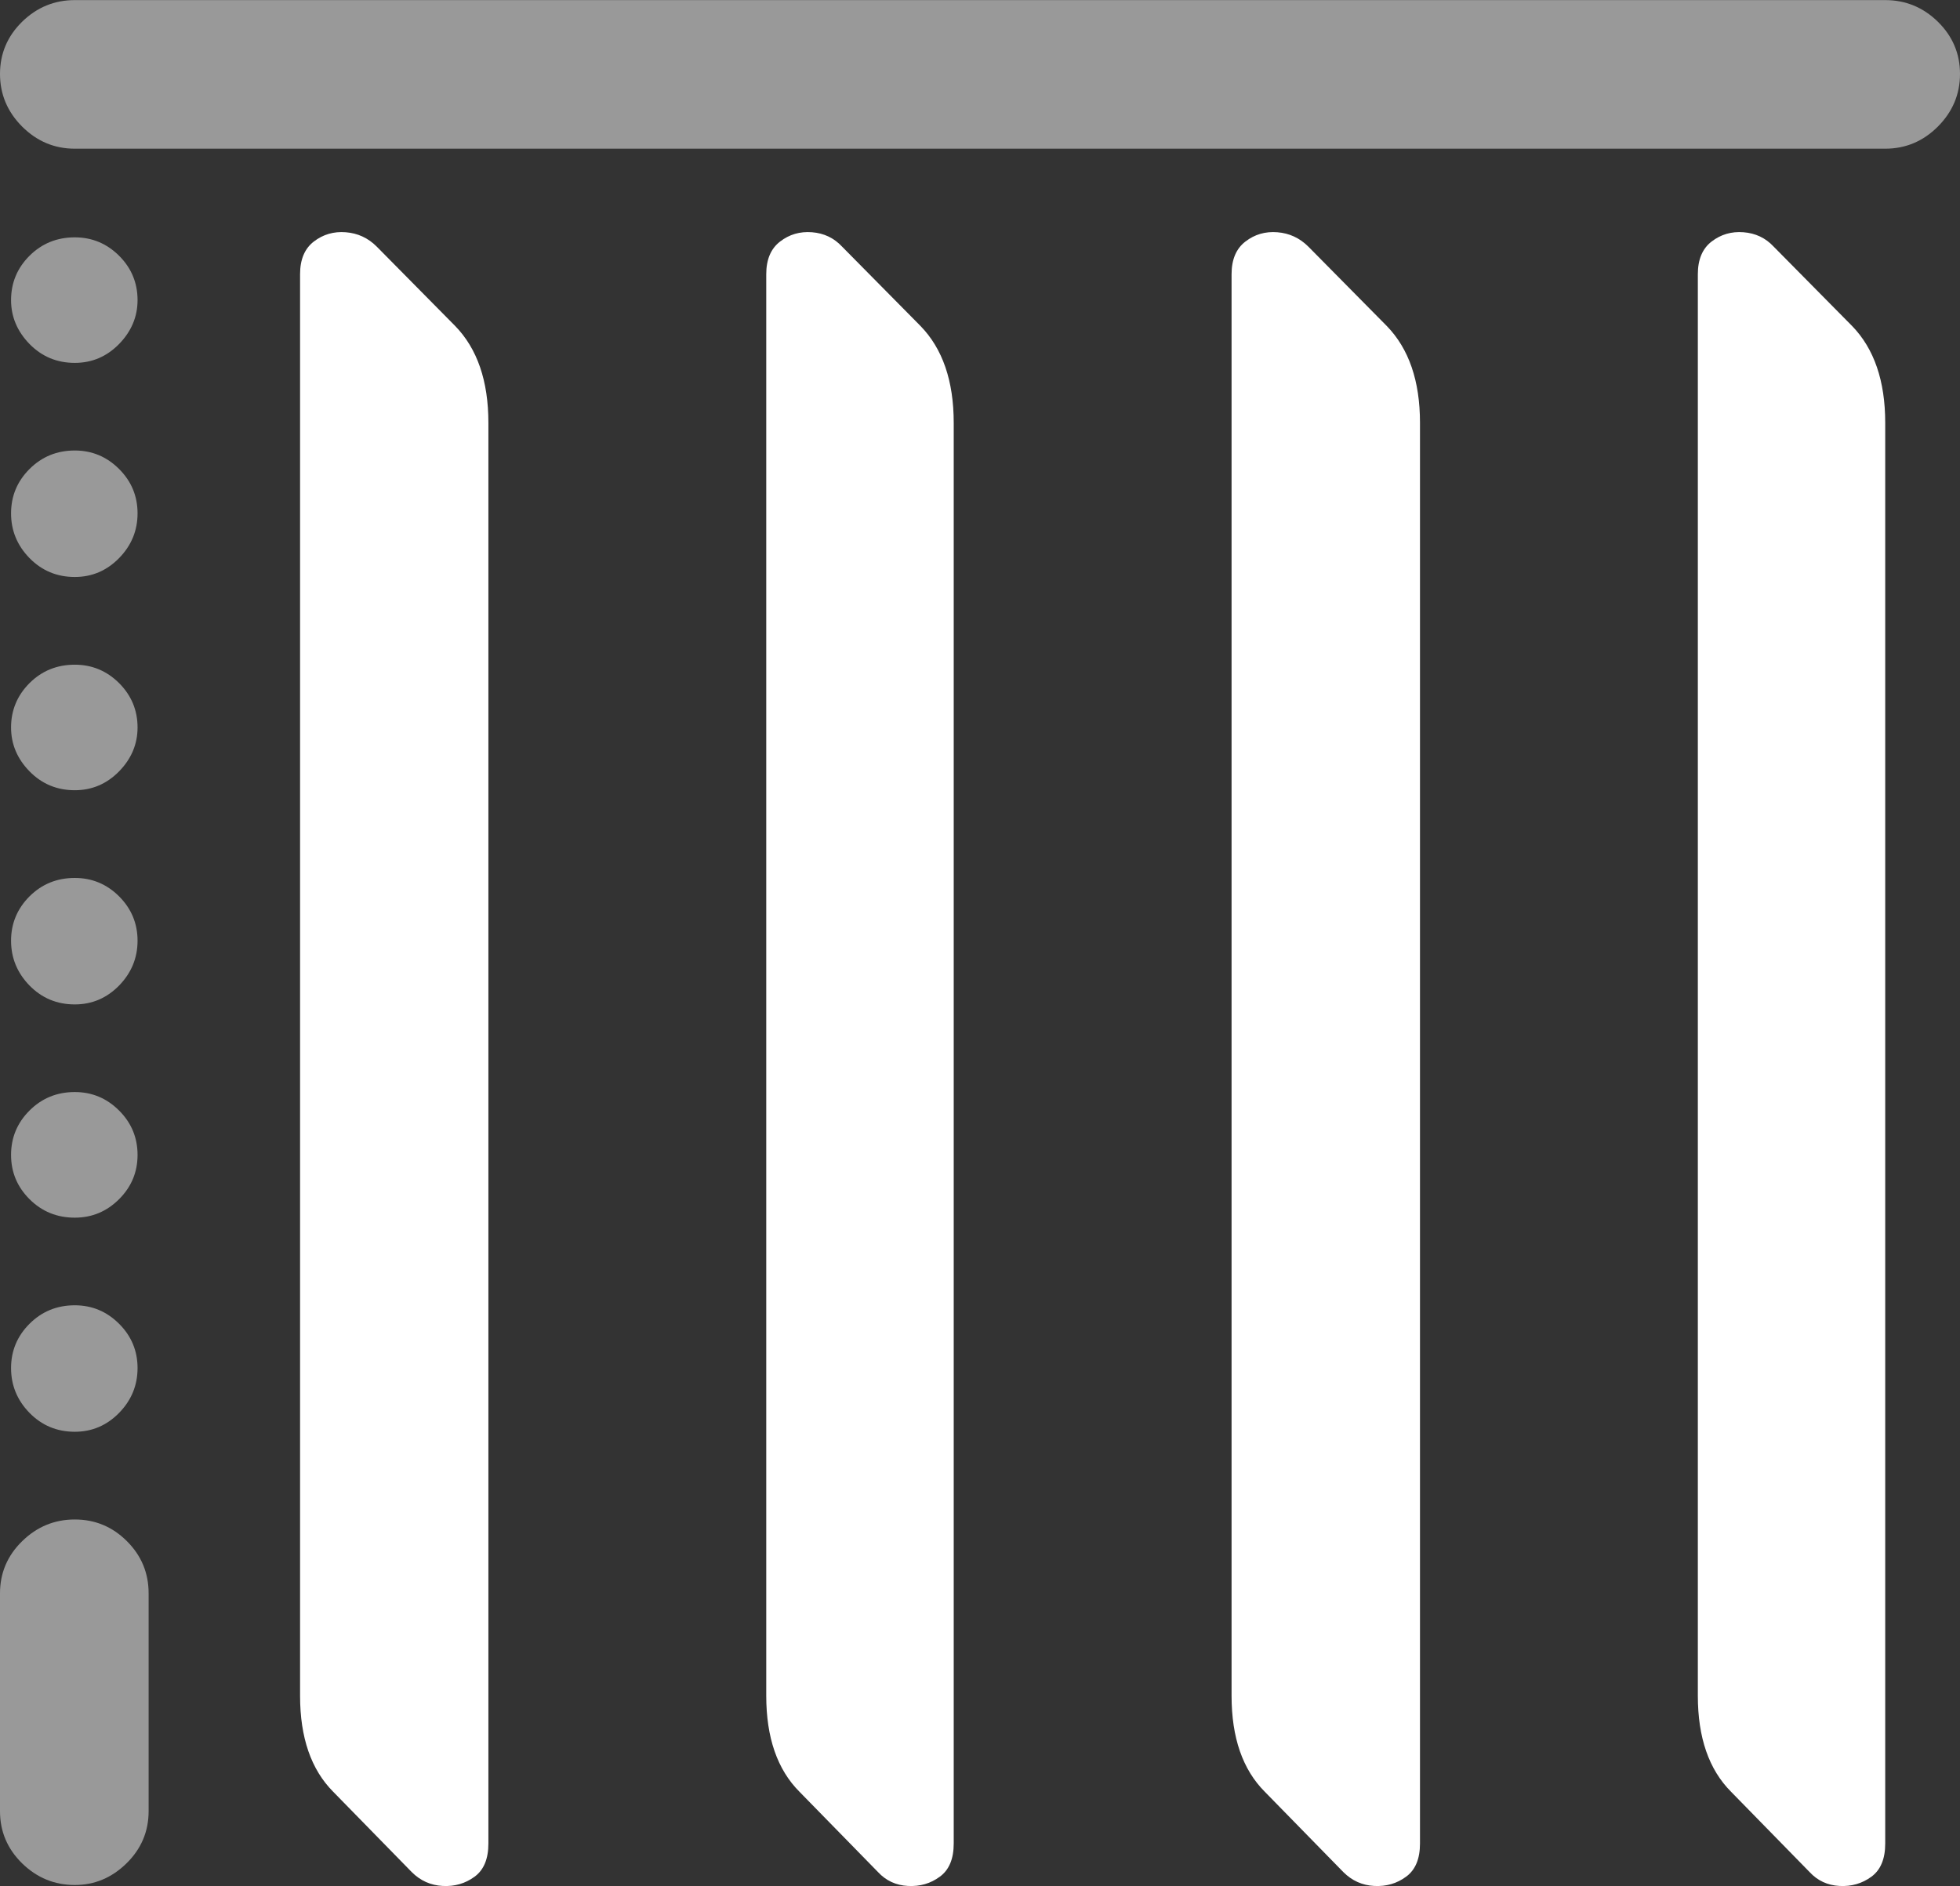 <?xml version="1.0" encoding="UTF-8"?>
<!--Generator: Apple Native CoreSVG 175.5-->
<!DOCTYPE svg
PUBLIC "-//W3C//DTD SVG 1.1//EN"
       "http://www.w3.org/Graphics/SVG/1.1/DTD/svg11.dtd">
<svg version="1.1" xmlns="http://www.w3.org/2000/svg" xmlns:xlink="http://www.w3.org/1999/xlink" width="20.732" height="19.953">
 <rect width="100%" height="100%" fill="#333333" stroke="none"/>
 <g>
  <rect height="19.953" opacity="0" width="20.732" x="0" y="0"/>
  <path d="M3.174 17.94Q3.174 18.604 3.525 18.956L4.355 19.805Q4.492 19.942 4.683 19.952Q4.873 19.962 5.02 19.854Q5.166 19.747 5.166 19.503L5.166 4.473Q5.166 3.809 4.814 3.448L3.984 2.608Q3.848 2.472 3.657 2.457Q3.467 2.442 3.32 2.555Q3.174 2.667 3.174 2.901ZM8.105 17.94Q8.105 18.604 8.457 18.956L9.287 19.805Q9.414 19.942 9.604 19.952Q9.795 19.962 9.941 19.854Q10.088 19.747 10.088 19.503L10.088 4.473Q10.088 3.809 9.736 3.448L8.906 2.608Q8.779 2.472 8.589 2.457Q8.398 2.442 8.252 2.555Q8.105 2.667 8.105 2.901ZM13.027 17.94Q13.027 18.604 13.379 18.956L14.209 19.805Q14.346 19.942 14.536 19.952Q14.727 19.962 14.873 19.854Q15.02 19.747 15.02 19.503L15.02 4.473Q15.02 3.809 14.668 3.448L13.838 2.608Q13.701 2.472 13.511 2.457Q13.32 2.442 13.174 2.555Q13.027 2.667 13.027 2.901ZM17.959 17.94Q17.959 18.604 18.311 18.956L19.141 19.805Q19.268 19.942 19.458 19.952Q19.648 19.962 19.795 19.854Q19.941 19.747 19.941 19.503L19.941 4.473Q19.941 3.809 19.59 3.448L18.76 2.608Q18.633 2.472 18.442 2.457Q18.252 2.442 18.105 2.555Q17.959 2.667 17.959 2.901Z" fill="#ffffff"/>
  <path d="M0 0.782Q0 1.104 0.234 1.339Q0.469 1.573 0.791 1.573L19.941 1.573Q20.264 1.573 20.498 1.339Q20.732 1.104 20.732 0.782Q20.732 0.46 20.498 0.23Q20.264 0.001 19.941 0.001L0.791 0.001Q0.469 0.001 0.234 0.23Q0 0.46 0 0.782ZM0.791 3.839Q1.064 3.839 1.26 3.639Q1.455 3.438 1.455 3.175Q1.455 2.901 1.26 2.706Q1.064 2.511 0.791 2.511Q0.508 2.511 0.312 2.706Q0.117 2.901 0.117 3.175Q0.117 3.438 0.312 3.639Q0.508 3.839 0.791 3.839ZM0.791 6.104Q1.064 6.104 1.26 5.904Q1.455 5.704 1.455 5.431Q1.455 5.157 1.26 4.962Q1.064 4.766 0.791 4.766Q0.508 4.766 0.312 4.962Q0.117 5.157 0.117 5.431Q0.117 5.704 0.312 5.904Q0.508 6.104 0.791 6.104ZM0.791 8.36Q1.064 8.36 1.26 8.16Q1.455 7.96 1.455 7.696Q1.455 7.423 1.26 7.227Q1.064 7.032 0.791 7.032Q0.508 7.032 0.312 7.227Q0.117 7.423 0.117 7.696Q0.117 7.96 0.312 8.16Q0.508 8.36 0.791 8.36ZM0.791 10.626Q1.064 10.626 1.26 10.426Q1.455 10.225 1.455 9.952Q1.455 9.679 1.26 9.483Q1.064 9.288 0.791 9.288Q0.508 9.288 0.312 9.483Q0.117 9.679 0.117 9.952Q0.117 10.225 0.312 10.426Q0.508 10.626 0.791 10.626ZM0.791 12.882Q1.064 12.882 1.26 12.686Q1.455 12.491 1.455 12.218Q1.455 11.944 1.26 11.749Q1.064 11.553 0.791 11.553Q0.508 11.553 0.312 11.749Q0.117 11.944 0.117 12.218Q0.117 12.491 0.312 12.686Q0.508 12.882 0.791 12.882ZM0.791 15.147Q1.064 15.147 1.26 14.947Q1.455 14.747 1.455 14.473Q1.455 14.2 1.26 14.005Q1.064 13.809 0.791 13.809Q0.508 13.809 0.312 14.005Q0.117 14.2 0.117 14.473Q0.117 14.747 0.312 14.947Q0.508 15.147 0.791 15.147ZM0.791 19.942Q1.104 19.942 1.338 19.713Q1.572 19.483 1.572 19.161L1.572 16.856Q1.572 16.534 1.343 16.305Q1.113 16.075 0.791 16.075Q0.469 16.075 0.234 16.305Q0 16.534 0 16.856L0 19.161Q0 19.483 0.234 19.713Q0.469 19.942 0.791 19.942Z" fill="rgba(255,255,255,0.5)"/>
 </g>
</svg>
